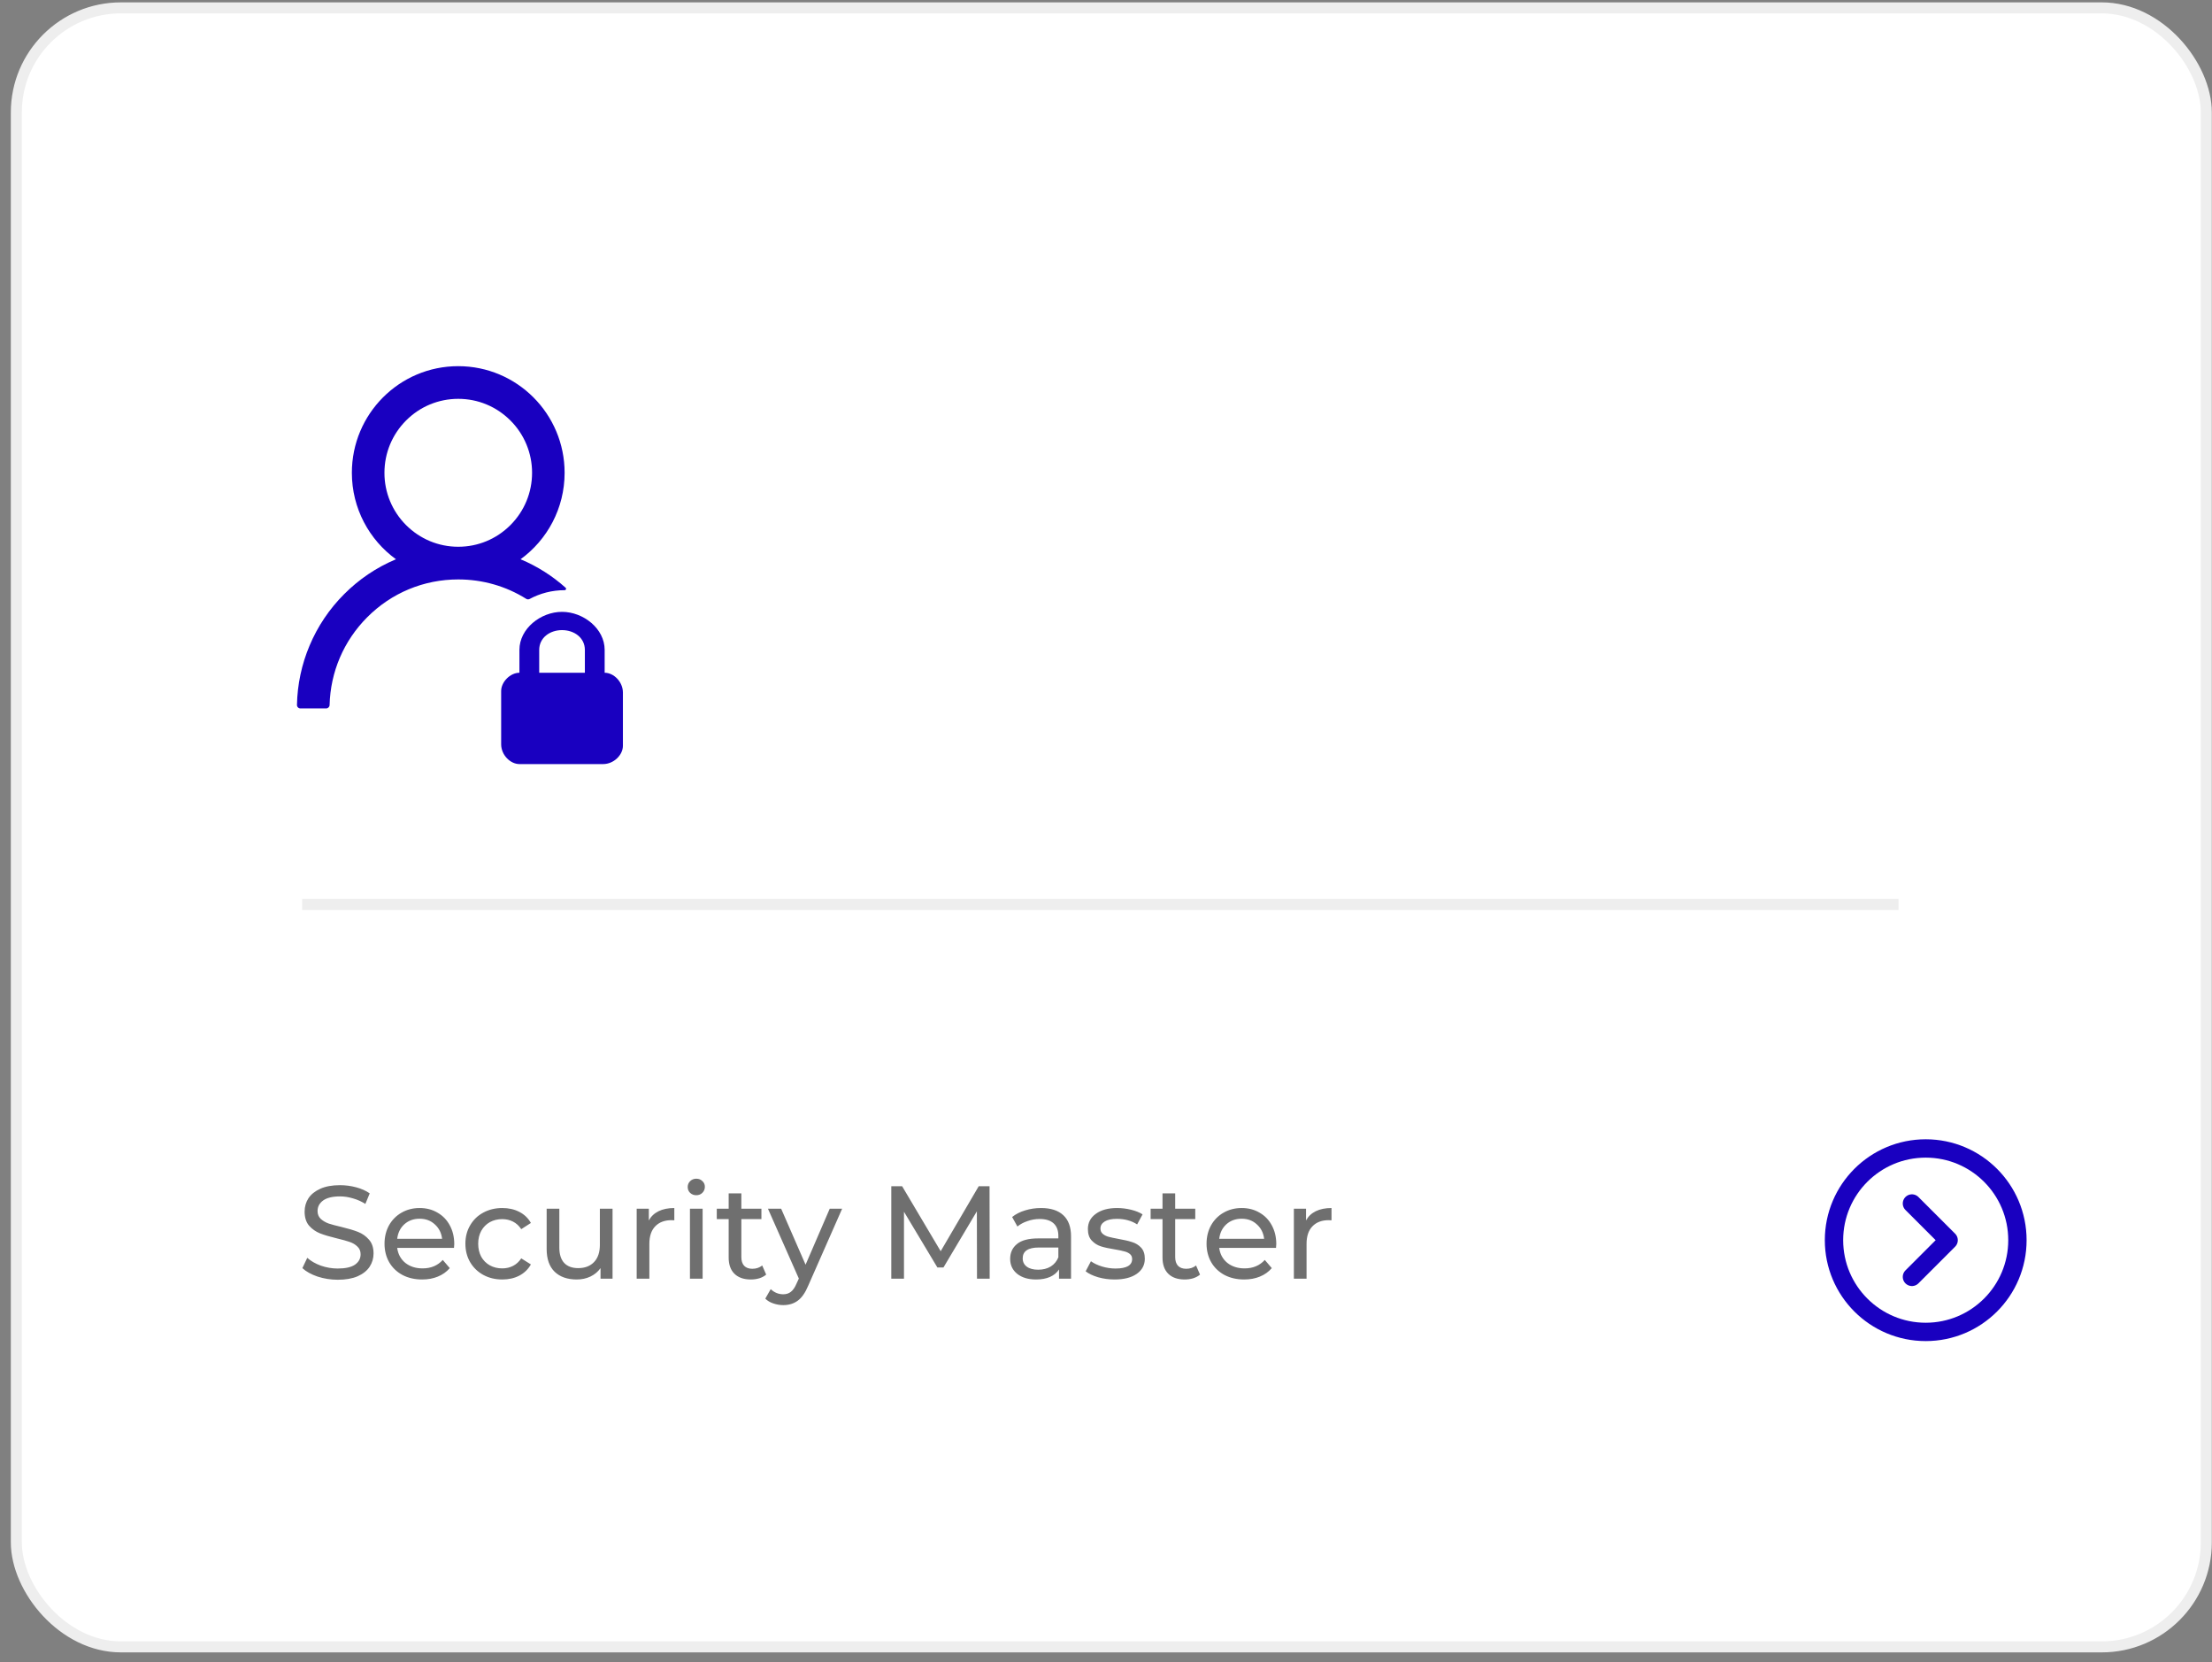 <svg width="201" height="151" viewBox="0 0 201 151" fill="none" xmlns="http://www.w3.org/2000/svg">
<rect x="0" y="0" width="201" height="151" fill="#808080" stroke="none"/>
<rect x="1.484" y="0.715" width="199" height="148.902" rx="9.5" fill="white" stroke="#EEEEEE"/>
<g clip-path="url(#clip0_14305_7686)">
<path d="M174.986 121.003C179.588 121.003 183.319 117.272 183.319 112.669C183.319 108.067 179.588 104.336 174.986 104.336C170.383 104.336 166.652 108.067 166.652 112.669C166.652 117.272 170.383 121.003 174.986 121.003Z" stroke="#1900C0" stroke-width="1.667"/>
<path d="M173.734 109.336L177.068 112.669L173.734 116.003" stroke="#1900C0" stroke-width="1.667" stroke-linecap="round" stroke-linejoin="round"/>
</g>
<path d="M30.692 116.264C30.06 116.264 29.448 116.168 28.856 115.976C28.272 115.776 27.812 115.52 27.476 115.208L27.92 114.272C28.24 114.56 28.648 114.796 29.144 114.98C29.648 115.156 30.164 115.244 30.692 115.244C31.388 115.244 31.908 115.128 32.252 114.896C32.596 114.656 32.768 114.34 32.768 113.948C32.768 113.66 32.672 113.428 32.48 113.252C32.296 113.068 32.064 112.928 31.784 112.832C31.512 112.736 31.124 112.628 30.62 112.508C29.988 112.356 29.476 112.204 29.084 112.052C28.7 111.9 28.368 111.668 28.088 111.356C27.816 111.036 27.68 110.608 27.68 110.072C27.68 109.624 27.796 109.22 28.028 108.86C28.268 108.5 28.628 108.212 29.108 107.996C29.588 107.78 30.184 107.672 30.896 107.672C31.392 107.672 31.88 107.736 32.36 107.864C32.84 107.992 33.252 108.176 33.596 108.416L33.2 109.376C32.848 109.152 32.472 108.984 32.072 108.872C31.672 108.752 31.28 108.692 30.896 108.692C30.216 108.692 29.704 108.816 29.36 109.064C29.024 109.312 28.856 109.632 28.856 110.024C28.856 110.312 28.952 110.548 29.144 110.732C29.336 110.908 29.572 111.048 29.852 111.152C30.14 111.248 30.528 111.352 31.016 111.464C31.648 111.616 32.156 111.768 32.54 111.92C32.924 112.072 33.252 112.304 33.524 112.616C33.804 112.928 33.944 113.348 33.944 113.876C33.944 114.316 33.824 114.72 33.584 115.088C33.344 115.448 32.98 115.736 32.492 115.952C32.004 116.16 31.404 116.264 30.692 116.264ZM41.278 113.024C41.278 113.112 41.27 113.228 41.254 113.372H36.093C36.166 113.932 36.41 114.384 36.825 114.728C37.249 115.064 37.773 115.232 38.398 115.232C39.157 115.232 39.77 114.976 40.233 114.464L40.87 115.208C40.581 115.544 40.221 115.8 39.789 115.976C39.365 116.152 38.889 116.24 38.361 116.24C37.69 116.24 37.093 116.104 36.574 115.832C36.053 115.552 35.65 115.164 35.361 114.668C35.081 114.172 34.941 113.612 34.941 112.988C34.941 112.372 35.078 111.816 35.349 111.32C35.63 110.824 36.01 110.44 36.489 110.168C36.977 109.888 37.526 109.748 38.133 109.748C38.742 109.748 39.282 109.888 39.754 110.168C40.233 110.44 40.605 110.824 40.87 111.32C41.142 111.816 41.278 112.384 41.278 113.024ZM38.133 110.72C37.581 110.72 37.117 110.888 36.742 111.224C36.373 111.56 36.157 112 36.093 112.544H40.173C40.109 112.008 39.889 111.572 39.514 111.236C39.145 110.892 38.685 110.72 38.133 110.72ZM45.649 116.24C45.001 116.24 44.421 116.1 43.909 115.82C43.405 115.54 43.009 115.156 42.721 114.668C42.433 114.172 42.289 113.612 42.289 112.988C42.289 112.364 42.433 111.808 42.721 111.32C43.009 110.824 43.405 110.44 43.909 110.168C44.421 109.888 45.001 109.748 45.649 109.748C46.225 109.748 46.737 109.864 47.185 110.096C47.641 110.328 47.993 110.664 48.241 111.104L47.365 111.668C47.165 111.364 46.917 111.136 46.621 110.984C46.325 110.832 45.997 110.756 45.637 110.756C45.221 110.756 44.845 110.848 44.509 111.032C44.181 111.216 43.921 111.48 43.729 111.824C43.545 112.16 43.453 112.548 43.453 112.988C43.453 113.436 43.545 113.832 43.729 114.176C43.921 114.512 44.181 114.772 44.509 114.956C44.845 115.14 45.221 115.232 45.637 115.232C45.997 115.232 46.325 115.156 46.621 115.004C46.917 114.852 47.165 114.624 47.365 114.32L48.241 114.872C47.993 115.312 47.641 115.652 47.185 115.892C46.737 116.124 46.225 116.24 45.649 116.24ZM55.661 109.808V116.168H54.569V115.208C54.337 115.536 54.029 115.792 53.645 115.976C53.269 116.152 52.857 116.24 52.409 116.24C51.561 116.24 50.893 116.008 50.405 115.544C49.917 115.072 49.673 114.38 49.673 113.468V109.808H50.825V113.336C50.825 113.952 50.973 114.42 51.269 114.74C51.565 115.052 51.989 115.208 52.541 115.208C53.149 115.208 53.629 115.024 53.981 114.656C54.333 114.288 54.509 113.768 54.509 113.096V109.808H55.661ZM58.958 110.876C59.158 110.508 59.454 110.228 59.846 110.036C60.238 109.844 60.714 109.748 61.274 109.748V110.864C61.21 110.856 61.122 110.852 61.01 110.852C60.386 110.852 59.894 111.04 59.534 111.416C59.182 111.784 59.006 112.312 59.006 113V116.168H57.854V109.808H58.958V110.876ZM62.694 109.808H63.846V116.168H62.694V109.808ZM63.27 108.584C63.046 108.584 62.858 108.512 62.706 108.368C62.562 108.224 62.49 108.048 62.49 107.84C62.49 107.632 62.562 107.456 62.706 107.312C62.858 107.16 63.046 107.084 63.27 107.084C63.494 107.084 63.678 107.156 63.822 107.3C63.974 107.436 64.05 107.608 64.05 107.816C64.05 108.032 63.974 108.216 63.822 108.368C63.678 108.512 63.494 108.584 63.27 108.584ZM69.621 115.796C69.453 115.94 69.245 116.052 68.997 116.132C68.749 116.204 68.493 116.24 68.229 116.24C67.589 116.24 67.093 116.068 66.741 115.724C66.389 115.38 66.213 114.888 66.213 114.248V110.756H65.133V109.808H66.213V108.416H67.365V109.808H69.189V110.756H67.365V114.2C67.365 114.544 67.449 114.808 67.617 114.992C67.793 115.176 68.041 115.268 68.361 115.268C68.713 115.268 69.013 115.168 69.261 114.968L69.621 115.796ZM76.525 109.808L73.441 116.804C73.169 117.452 72.849 117.908 72.481 118.172C72.121 118.436 71.685 118.568 71.173 118.568C70.861 118.568 70.557 118.516 70.261 118.412C69.973 118.316 69.733 118.172 69.541 117.98L70.033 117.116C70.361 117.428 70.741 117.584 71.173 117.584C71.453 117.584 71.685 117.508 71.869 117.356C72.061 117.212 72.233 116.96 72.385 116.6L72.589 116.156L69.781 109.808H70.981L73.201 114.896L75.397 109.808H76.525ZM88.778 116.168L88.766 110.048L85.731 115.148H85.178L82.142 110.084V116.168H80.99V107.768H81.975L85.478 113.672L88.934 107.768H89.918L89.93 116.168H88.778ZM94.599 109.748C95.479 109.748 96.151 109.964 96.615 110.396C97.087 110.828 97.323 111.472 97.323 112.328V116.168H96.231V115.328C96.039 115.624 95.763 115.852 95.403 116.012C95.051 116.164 94.631 116.24 94.143 116.24C93.431 116.24 92.859 116.068 92.427 115.724C92.003 115.38 91.791 114.928 91.791 114.368C91.791 113.808 91.995 113.36 92.403 113.024C92.811 112.68 93.459 112.508 94.347 112.508H96.171V112.28C96.171 111.784 96.027 111.404 95.739 111.14C95.451 110.876 95.027 110.744 94.467 110.744C94.091 110.744 93.723 110.808 93.363 110.936C93.003 111.056 92.699 111.22 92.451 111.428L91.971 110.564C92.299 110.3 92.691 110.1 93.147 109.964C93.603 109.82 94.087 109.748 94.599 109.748ZM94.335 115.352C94.775 115.352 95.155 115.256 95.475 115.064C95.795 114.864 96.027 114.584 96.171 114.224V113.336H94.395C93.419 113.336 92.931 113.664 92.931 114.32C92.931 114.64 93.055 114.892 93.303 115.076C93.551 115.26 93.895 115.352 94.335 115.352ZM101.279 116.24C100.759 116.24 100.259 116.172 99.779 116.036C99.299 115.892 98.923 115.712 98.651 115.496L99.131 114.584C99.411 114.784 99.751 114.944 100.151 115.064C100.551 115.184 100.955 115.244 101.363 115.244C102.371 115.244 102.875 114.956 102.875 114.38C102.875 114.188 102.807 114.036 102.671 113.924C102.535 113.812 102.363 113.732 102.155 113.684C101.955 113.628 101.667 113.568 101.291 113.504C100.779 113.424 100.359 113.332 100.031 113.228C99.711 113.124 99.435 112.948 99.203 112.7C98.971 112.452 98.855 112.104 98.855 111.656C98.855 111.08 99.095 110.62 99.575 110.276C100.055 109.924 100.699 109.748 101.507 109.748C101.931 109.748 102.355 109.8 102.779 109.904C103.203 110.008 103.551 110.148 103.823 110.324L103.331 111.236C102.811 110.9 102.199 110.732 101.495 110.732C101.007 110.732 100.635 110.812 100.379 110.972C100.123 111.132 99.995 111.344 99.995 111.608C99.995 111.816 100.067 111.98 100.211 112.1C100.355 112.22 100.531 112.308 100.739 112.364C100.955 112.42 101.255 112.484 101.639 112.556C102.151 112.644 102.563 112.74 102.875 112.844C103.195 112.94 103.467 113.108 103.691 113.348C103.915 113.588 104.027 113.924 104.027 114.356C104.027 114.932 103.779 115.392 103.283 115.736C102.795 116.072 102.127 116.24 101.279 116.24ZM109.043 115.796C108.875 115.94 108.667 116.052 108.419 116.132C108.171 116.204 107.915 116.24 107.651 116.24C107.011 116.24 106.515 116.068 106.163 115.724C105.811 115.38 105.635 114.888 105.635 114.248V110.756H104.555V109.808H105.635V108.416H106.787V109.808H108.611V110.756H106.787V114.2C106.787 114.544 106.871 114.808 107.039 114.992C107.215 115.176 107.463 115.268 107.783 115.268C108.135 115.268 108.435 115.168 108.683 114.968L109.043 115.796ZM115.973 113.024C115.973 113.112 115.965 113.228 115.949 113.372H110.789C110.861 113.932 111.105 114.384 111.521 114.728C111.945 115.064 112.469 115.232 113.093 115.232C113.853 115.232 114.465 114.976 114.929 114.464L115.565 115.208C115.277 115.544 114.917 115.8 114.485 115.976C114.061 116.152 113.585 116.24 113.057 116.24C112.385 116.24 111.789 116.104 111.269 115.832C110.749 115.552 110.345 115.164 110.057 114.668C109.777 114.172 109.637 113.612 109.637 112.988C109.637 112.372 109.773 111.816 110.045 111.32C110.325 110.824 110.705 110.44 111.185 110.168C111.673 109.888 112.221 109.748 112.829 109.748C113.437 109.748 113.977 109.888 114.449 110.168C114.929 110.44 115.301 110.824 115.565 111.32C115.837 111.816 115.973 112.384 115.973 113.024ZM112.829 110.72C112.277 110.72 111.813 110.888 111.437 111.224C111.069 111.56 110.853 112 110.789 112.544H114.869C114.805 112.008 114.585 111.572 114.209 111.236C113.841 110.892 113.381 110.72 112.829 110.72ZM118.676 110.876C118.876 110.508 119.172 110.228 119.564 110.036C119.956 109.844 120.432 109.748 120.992 109.748V110.864C120.928 110.856 120.84 110.852 120.728 110.852C120.104 110.852 119.612 111.04 119.252 111.416C118.9 111.784 118.724 112.312 118.724 113V116.168H117.572V109.808H118.676V110.876Z" fill="#6F6F6F"/>
<line x1="27.453" y1="82.168" x2="172.516" y2="82.168" stroke="#EEEEEE"/>
<path d="M48.129 54.414C49.074 53.906 50.156 53.617 51.309 53.617H51.313C51.43 53.617 51.484 53.477 51.398 53.398C50.2 52.323 48.831 51.454 47.348 50.828C47.332 50.82 47.316 50.816 47.301 50.809C49.727 49.047 51.305 46.184 51.305 42.953C51.305 37.602 46.977 33.266 41.637 33.266C36.297 33.266 31.973 37.602 31.973 42.953C31.973 46.184 33.551 49.047 35.981 50.809C35.965 50.816 35.949 50.82 35.934 50.828C34.188 51.566 32.621 52.625 31.273 53.977C29.934 55.314 28.867 56.9 28.133 58.645C27.411 60.353 27.021 62.184 26.985 64.039C26.983 64.081 26.991 64.122 27.006 64.161C27.021 64.2 27.044 64.235 27.073 64.265C27.102 64.295 27.137 64.319 27.176 64.335C27.214 64.351 27.255 64.359 27.297 64.359H29.637C29.805 64.359 29.945 64.223 29.949 64.055C30.027 61.039 31.235 58.215 33.371 56.074C35.578 53.859 38.516 52.641 41.641 52.641C43.856 52.641 45.981 53.254 47.813 54.402C47.86 54.432 47.914 54.449 47.969 54.451C48.025 54.453 48.08 54.44 48.129 54.414ZM41.641 49.672C39.852 49.672 38.168 48.973 36.898 47.703C36.274 47.08 35.779 46.34 35.441 45.524C35.104 44.709 34.932 43.835 34.934 42.953C34.934 41.16 35.633 39.473 36.898 38.203C38.164 36.934 39.848 36.234 41.641 36.234C43.434 36.234 45.113 36.934 46.383 38.203C47.008 38.826 47.503 39.567 47.84 40.382C48.177 41.197 48.35 42.071 48.348 42.953C48.348 44.746 47.648 46.434 46.383 47.703C45.113 48.973 43.43 49.672 41.641 49.672Z" fill="#1900C0"/>
<path d="M54.944 61.118V59.043C54.944 57.107 53.007 55.586 51.071 55.586C49.135 55.586 47.199 57.107 47.199 59.043V61.118C46.369 61.118 45.539 61.948 45.539 62.778V67.618C45.539 68.586 46.369 69.416 47.199 69.416H54.805C55.773 69.416 56.603 68.586 56.603 67.756V62.916C56.603 61.948 55.773 61.118 54.944 61.118ZM53.146 61.118H48.997V59.043C48.997 57.937 49.965 57.245 51.071 57.245C52.178 57.245 53.146 57.937 53.146 59.043V61.118Z" fill="#1900C0"/>
<defs>
<clipPath id="clip0_14305_7686">
<rect width="20" height="20" fill="white" transform="translate(164.984 102.668)"/>
</clipPath>
</defs>
</svg>
